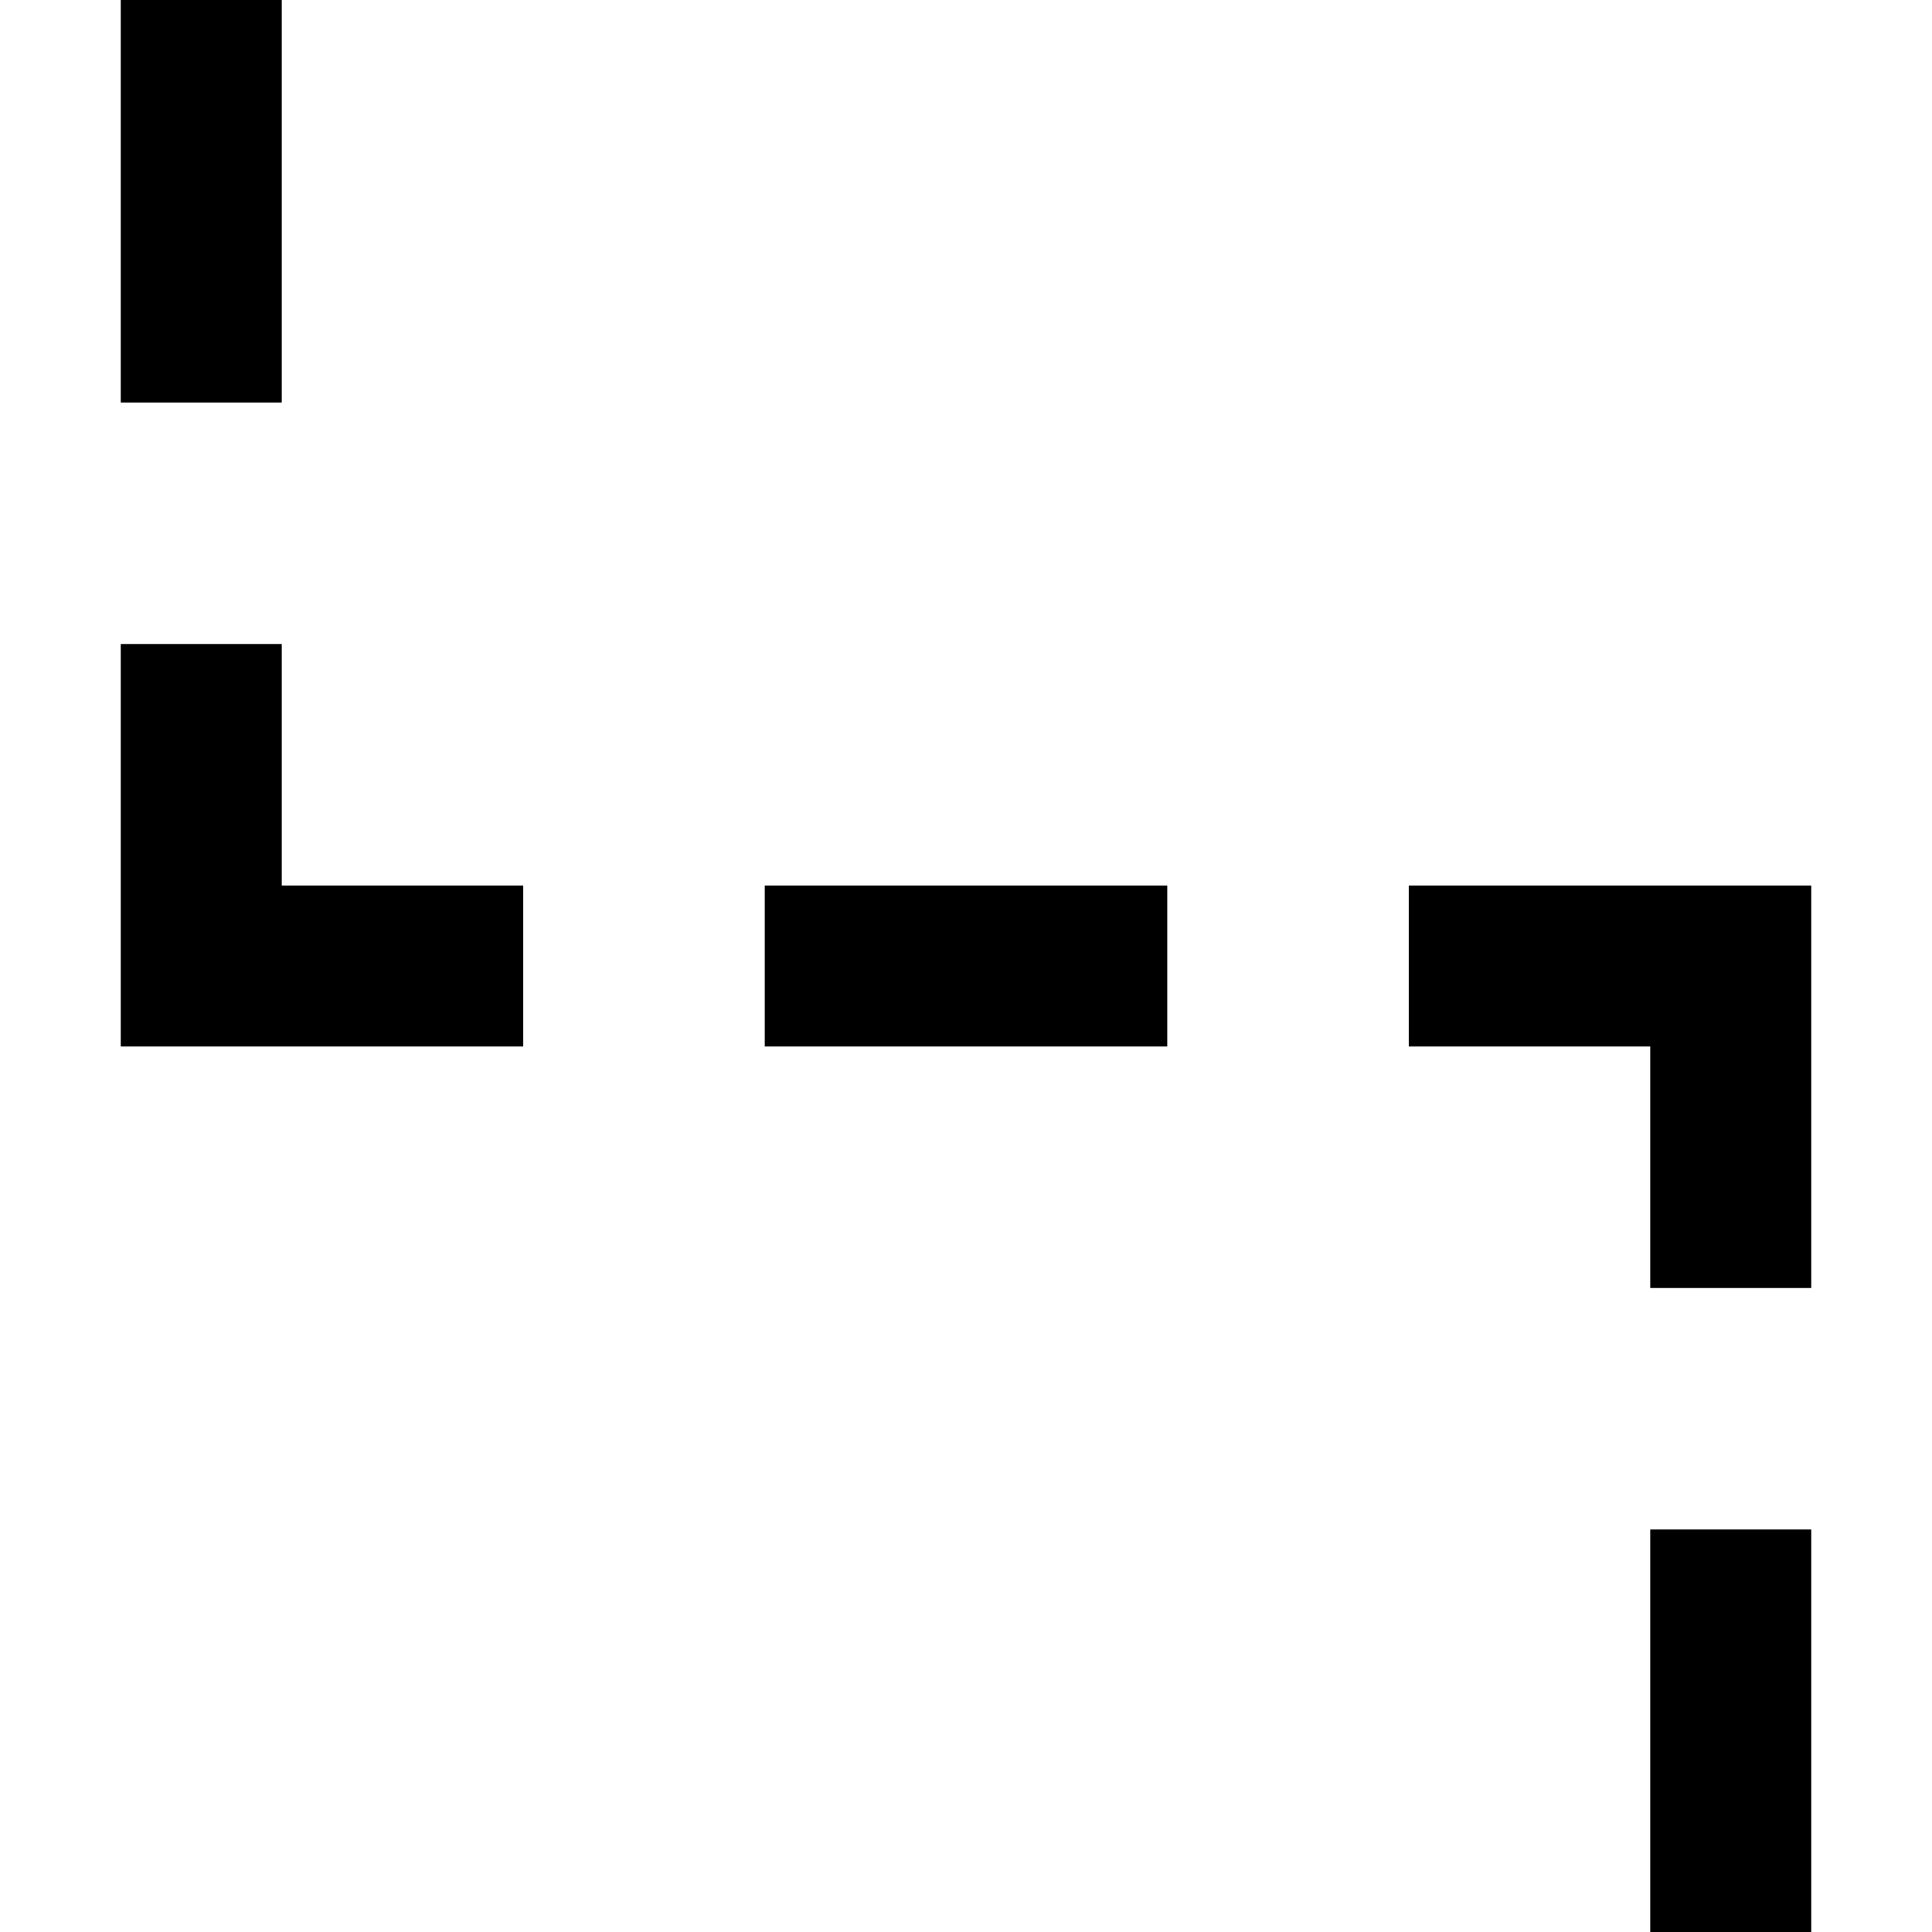 <?xml version="1.0" encoding="UTF-8" standalone="no"?>
<!-- Created with Inkscape (http://www.inkscape.org/) -->

<svg
   xmlns:dc="http://purl.org/dc/elements/1.1/"
   xmlns:cc="http://creativecommons.org/ns#"
   xmlns:rdf="http://www.w3.org/1999/02/22-rdf-syntax-ns#"
   xmlns:svg="http://www.w3.org/2000/svg"
   xmlns="http://www.w3.org/2000/svg"
   xmlns:sodipodi="http://sodipodi.sourceforge.net/DTD/sodipodi-0.dtd"
   xmlns:inkscape="http://www.inkscape.org/namespaces/inkscape"
   width="128mm"
   height="128mm"
   viewBox="0 0 128 128"
   version="1.1"
   id="svg8"
   inkscape:version="0.92.2 (5c3e80d, 2017-08-06)"
   sodipodi:docname="new-connection.svg">
  <defs
     id="defs2" />
  <sodipodi:namedview
     id="base"
     pagecolor="#ffffff"
     bordercolor="#666666"
     borderopacity="1.0"
     inkscape:pageopacity="0.0"
     inkscape:pageshadow="2"
     inkscape:zoom="0.49497475"
     inkscape:cx="-1021.2594"
     inkscape:cy="227.92953"
     inkscape:document-units="mm"
     inkscape:current-layer="layer1"
     showgrid="false"
     inkscape:window-width="1920"
     inkscape:window-height="1027"
     inkscape:window-x="1912"
     inkscape:window-y="-8"
     inkscape:window-maximized="1" />
  <g
     inkscape:label="Ebene 1"
     inkscape:groupmode="layer"
     id="layer1"
     transform="translate(0,-169)">
    <rect
       style="fill:#000000;fill-opacity:1;stroke-width:0.282"
       id="rect815"
       width="10.667"
       height="26.667"
       x="8"
       y="169"
       inkscape:export-xdpi="130"
       inkscape:export-ydpi="130" />
    <path
       style="fill:#000000;fill-opacity:1;stroke-width:0.282"
       d="m 8,211.667 v 16 10.667 H 18.667 34.667 V 227.667 H 18.667 v -16 z"
       id="rect815-7"
       inkscape:connector-curvature="0" />
    <rect
       style="fill:#000000;fill-opacity:1;stroke-width:0.282"
       id="rect815-7-7-4"
       width="26.667"
       height="10.667"
       x="50.667"
       y="227.667"
       inkscape:export-xdpi="130"
       inkscape:export-ydpi="130" />
    <path
       style="fill:#000000;fill-opacity:1;stroke-width:0.282"
       d="m 93.333,227.667 v 10.667 H 109.333 v 16 h 10.667 V 238.333 227.667 H 109.333 Z"
       id="rect815-7-7-4-7"
       inkscape:connector-curvature="0" />
    <rect
       style="fill:#000000;fill-opacity:1;stroke-width:0.282"
       id="rect815-3"
       width="10.667"
       height="26.667"
       x="109.333"
       y="270.333"
       inkscape:export-xdpi="130"
       inkscape:export-ydpi="130" />
  </g>
</svg>
